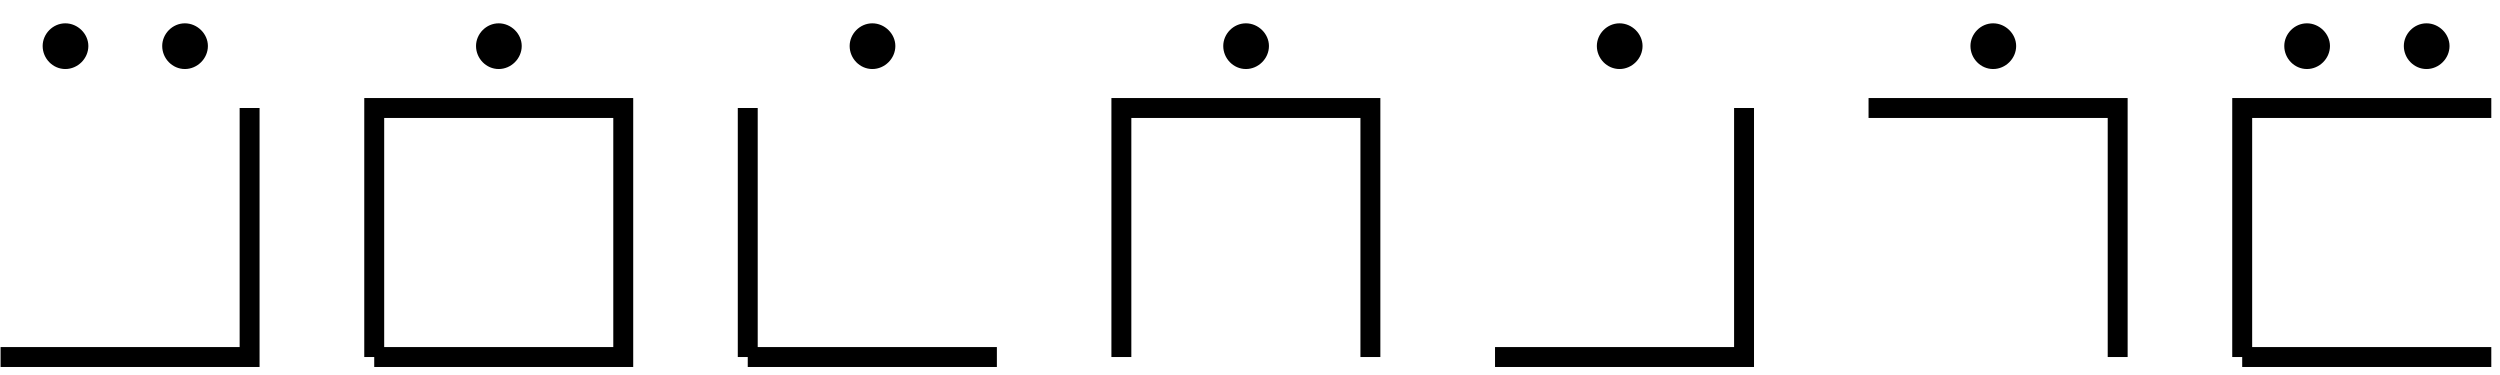 <?xml version="1.0" encoding="UTF-8"?>
<svg xmlns="http://www.w3.org/2000/svg" xmlns:xlink="http://www.w3.org/1999/xlink" width="100pt" height="15pt" viewBox="0 0 100 15" version="1.1">
<defs>
<g>
<symbol overflow="visible" id="glyph0-0">
<path style="stroke:none;" d=""/>
</symbol>
<symbol overflow="visible" id="glyph0-1">
<path style="stroke:none;" d="M 3.312 -4.312 C 3.312 -4.797 2.891 -5.219 2.391 -5.219 C 1.891 -5.219 1.484 -4.797 1.484 -4.312 C 1.484 -3.812 1.891 -3.391 2.391 -3.391 C 2.891 -3.391 3.312 -3.812 3.312 -4.312 Z M 3.312 -4.312 "/>
</symbol>
</g>
</defs>
<g id="surface1">
<path style="fill:none;stroke-width:0.797;stroke-linecap:butt;stroke-linejoin:miter;stroke:rgb(0%,0%,0%);stroke-opacity:1;stroke-miterlimit:10;" d="M 0 0.001 L 9.961 0.001 L 9.961 9.962 M 14.946 0.001 L 24.907 0.001 L 24.907 9.962 L 14.946 9.962 L 14.946 0.001 M 29.887 0.001 L 39.852 0.001 M 29.887 0.001 L 29.887 9.962 M 54.793 0.001 L 54.793 9.962 L 44.832 9.962 L 44.832 0.001 M 59.778 0.001 L 69.739 0.001 L 69.739 9.962 M 84.684 0.001 L 84.684 9.962 L 74.719 9.962 M 89.665 0.001 L 99.629 0.001 M 99.629 9.962 L 89.665 9.962 L 89.665 0.001 " transform="matrix(1,0,0,-1,0.023,14.282)"/>
<g style="fill:rgb(0%,0%,0%);fill-opacity:1;">
  <use xlink:href="#glyph0-1" x="0.222" y="6.152"/>
  <use xlink:href="#glyph0-1" x="5.004" y="6.152"/>
</g>
<g style="fill:rgb(0%,0%,0%);fill-opacity:1;">
  <use xlink:href="#glyph0-1" x="17.557" y="6.152"/>
</g>
<g style="fill:rgb(0%,0%,0%);fill-opacity:1;">
  <use xlink:href="#glyph0-1" x="32.502" y="6.152"/>
</g>
<g style="fill:rgb(0%,0%,0%);fill-opacity:1;">
  <use xlink:href="#glyph0-1" x="47.446" y="6.152"/>
</g>
<g style="fill:rgb(0%,0%,0%);fill-opacity:1;">
  <use xlink:href="#glyph0-1" x="62.39" y="6.152"/>
</g>
<g style="fill:rgb(0%,0%,0%);fill-opacity:1;">
  <use xlink:href="#glyph0-1" x="77.334" y="6.152"/>
</g>
<g style="fill:rgb(0%,0%,0%);fill-opacity:1;">
  <use xlink:href="#glyph0-1" x="89.887" y="6.152"/>
  <use xlink:href="#glyph0-1" x="94.669" y="6.152"/>
</g>
</g>
</svg>
